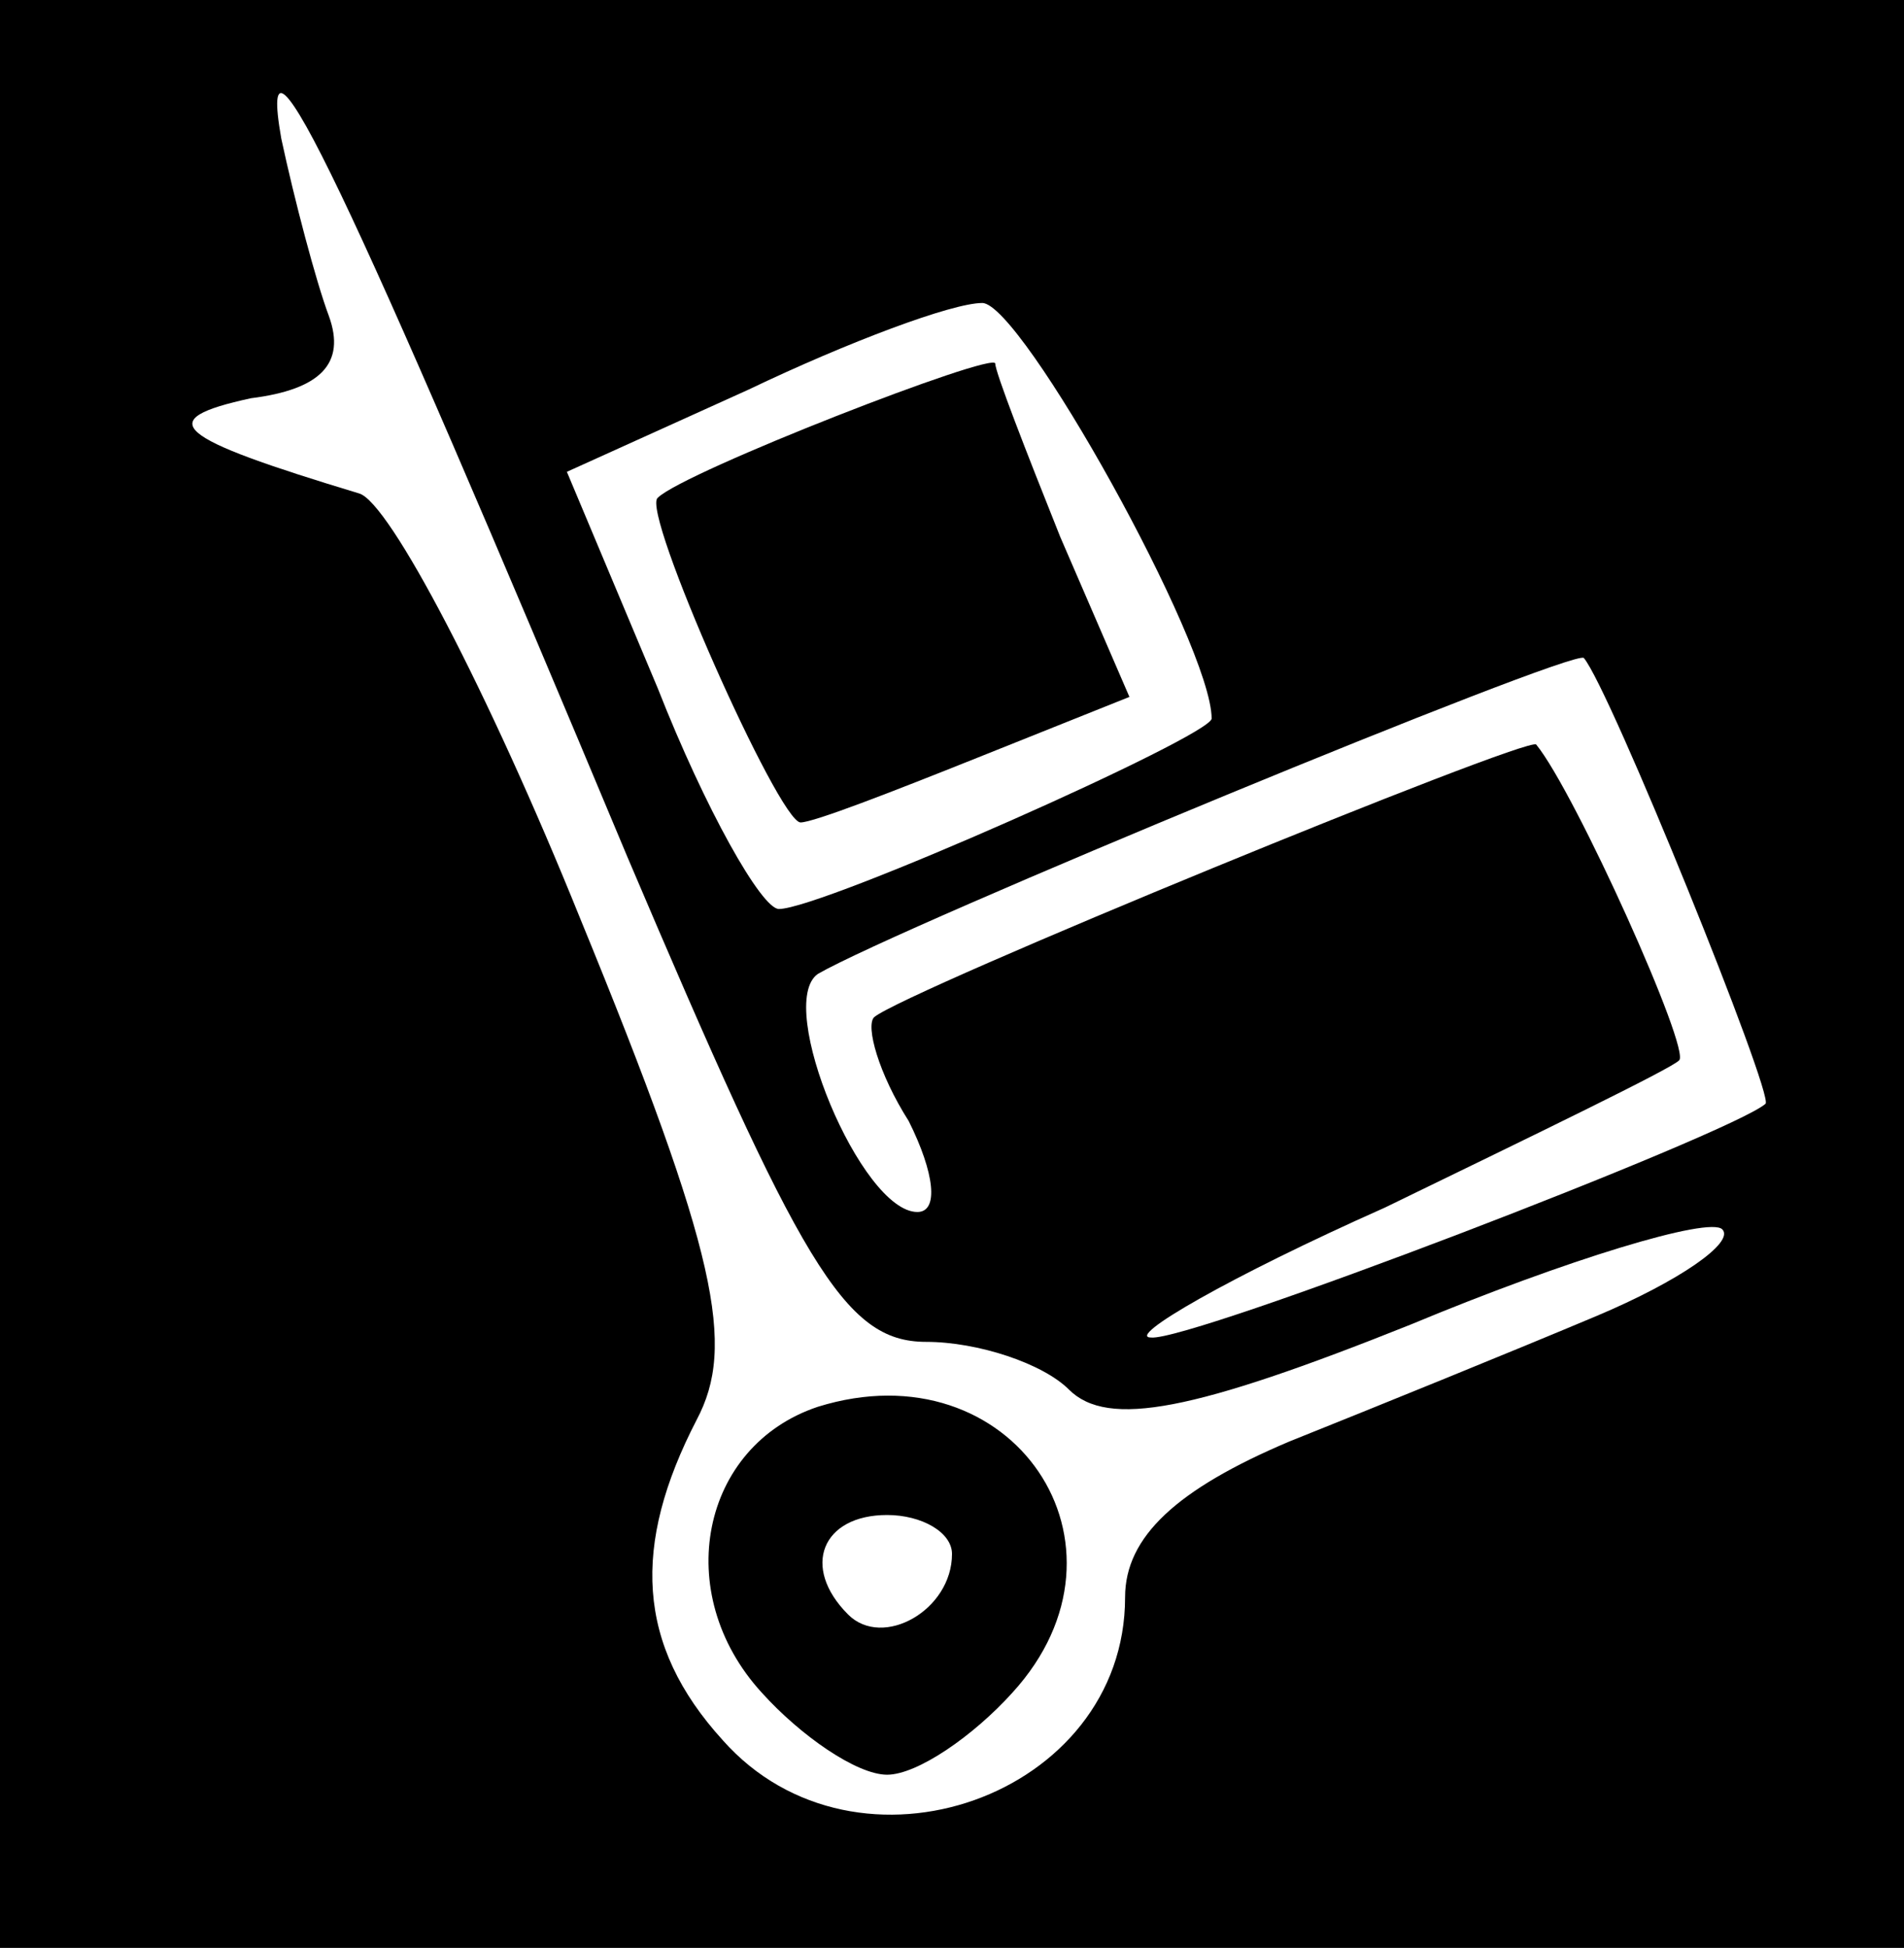 <?xml version="1.0" encoding="utf-8"?>
<!DOCTYPE svg PUBLIC "-//W3C//DTD SVG 20010904//EN" "http://www.w3.org/TR/2001/REC-SVG-20010904/DTD/svg10.dtd">
<svg version="1.0" xmlns="http://www.w3.org/2000/svg" width="44px" height="45px" viewBox="0 0 44 45" preserveAspectRatio="xMidYMid meet">
 <rect x="0" y="0" width="44" height="45" fill="#808080" stroke="none"/>
 <g fill="#000000">
  <path d="M0 22.5 l0 -22.5 22 0 22 0 0 22.5 0 22.5 -22 0 -22 0 0 -22.5z"/>
 </g>
 <g fill="#ffffff">
  <path d="M16.7 40.2 c-2 -2.2 -2.1 -4.5 -0.6 -7.4 0.9 -1.7 0.5 -3.8 -2.7 -11.6 -2.1 -5.2 -4.4 -9.6 -5.1 -9.8 -4.3 -1.3 -4.8 -1.7 -2.5 -2.2 1.6 -0.2 2.2 -0.8 1.8 -1.9 -0.3 -0.8 -0.8 -2.7 -1.1 -4.1 -0.6 -3.4 1.6 1.3 8 16.6 4 9.4 5 11.2 6.9 11.2 1.2 0 2.7 0.5 3.3 1.1 0.9 0.9 2.9 0.5 7.9 -1.5 3.6 -1.5 6.9 -2.5 7.2 -2.2 0.3 0.3 -1 1.2 -2.9 2 -1.9 0.8 -5.1 2.1 -7.1 2.9 -2.6 1.1 -3.8 2.2 -3.8 3.6 0 4.6 -6.2 6.8 -9.3 3.3z m6.7 -1.1 c3.1 -3.4 0 -8 -4.5 -6.6 -2.7 0.9 -3.4 4.3 -1.3 6.6 0.9 1 2.2 1.9 2.9 1.9 0.7 0 2 -0.9 2.9 -1.9z"/>
  <path d="M19.6 37.3 c-1.1 -1.1 -0.6 -2.3 0.9 -2.3 0.8 0 1.5 0.4 1.5 0.9 0 1.3 -1.6 2.2 -2.4 1.4z"/>
  <path d="M32 27.9 c3.5 -1.7 6.6 -3.2 6.8 -3.4 0.3 -0.2 -2.4 -6.2 -3.3 -7.3 -0.2 -0.2 -14.6 5.7 -15.3 6.3 -0.2 0.2 0.1 1.3 0.8 2.4 0.6 1.2 0.7 2.1 0.2 2.1 -1.3 0 -3.3 -4.8 -2.3 -5.5 1.9 -1.1 17.4 -7.5 17.7 -7.3 0.6 0.7 4.4 10.1 4.2 10.3 -0.8 0.7 -13.3 5.5 -14.2 5.4 -0.6 0 1.8 -1.4 5.4 -3z"/>
  <path d="M15.2 15.9 l-2.1 -5 4.2 -1.9 c2.3 -1.1 4.7 -2 5.4 -2 0.9 0 5.3 7.9 5.3 9.6 0 0.4 -9 4.4 -10 4.4 -0.4 0 -1.7 -2.3 -2.8 -5.1z m7.4 1.6 l3.5 -1.4 -1.6 -3.7 c-0.8 -2 -1.5 -3.8 -1.5 -4 0 -0.3 -7.2 2.5 -7.8 3.1 -0.4 0.3 2.8 7.5 3.3 7.5 0.3 0 2.1 -0.7 4.1 -1.5z"/>
 </g>
</svg>